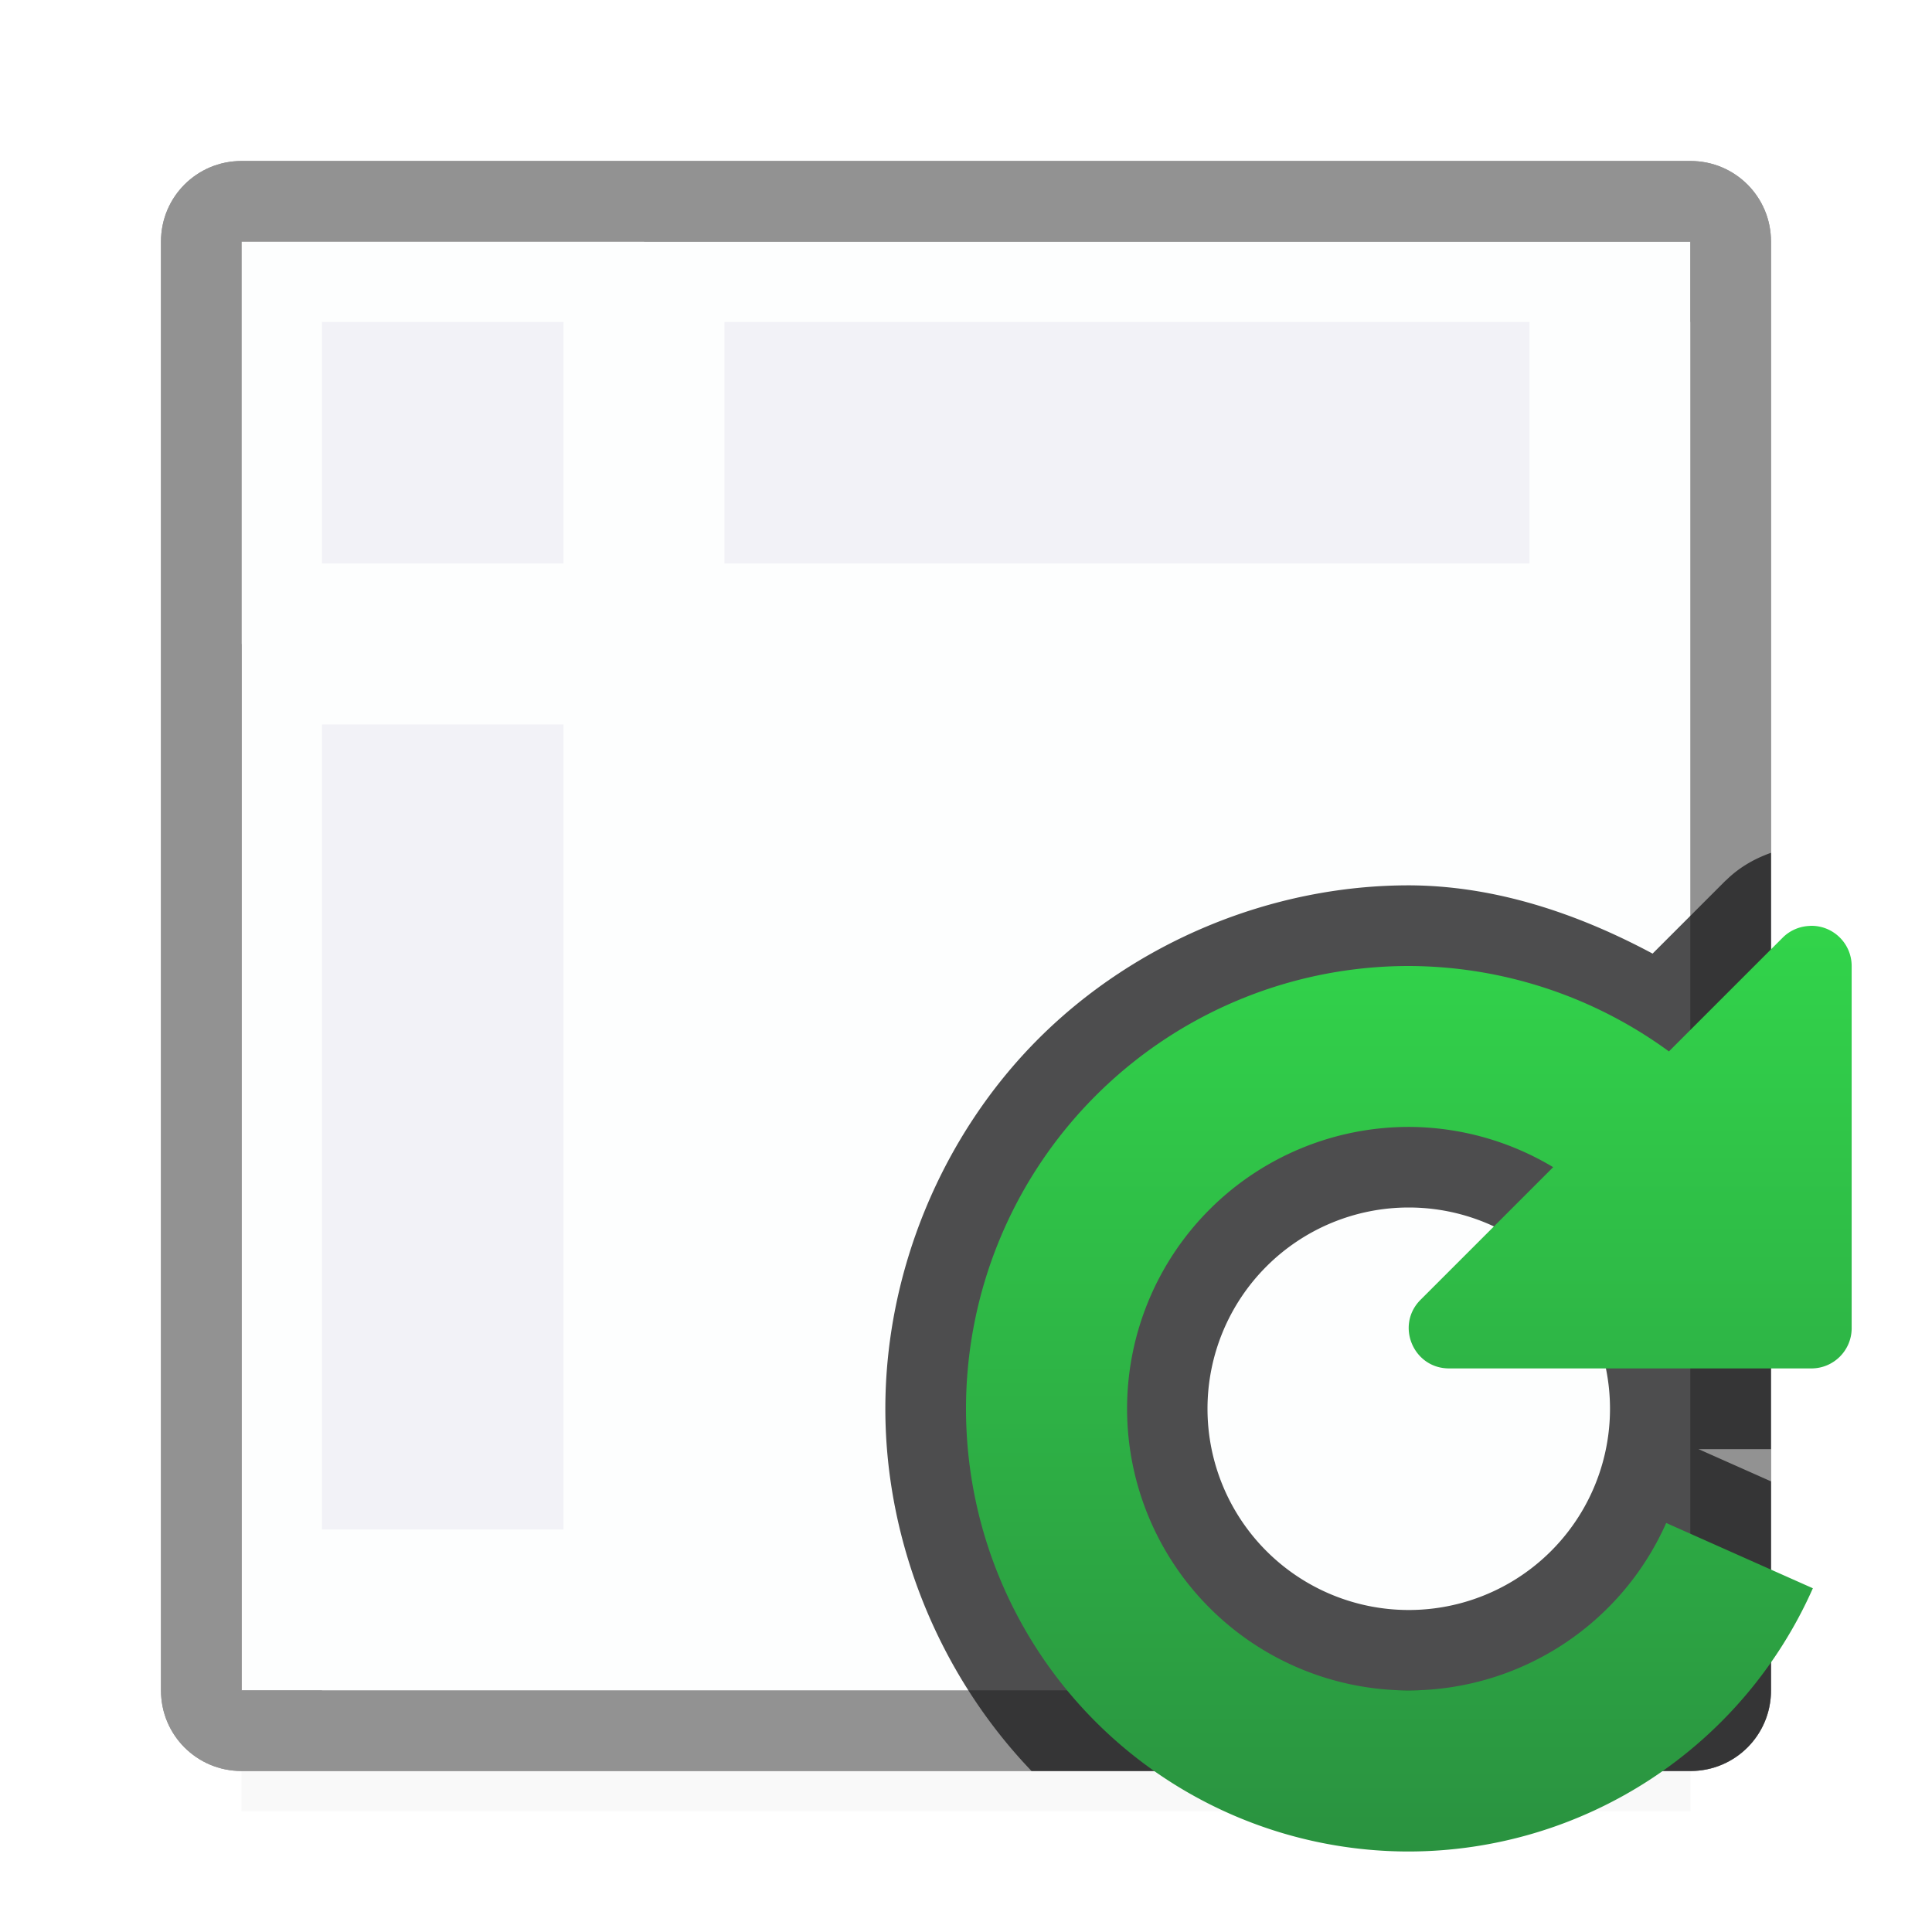 <svg viewBox="0 0 24 24" xmlns="http://www.w3.org/2000/svg" xmlns:xlink="http://www.w3.org/1999/xlink"><filter id="a" color-interpolation-filters="sRGB" height="1.095" width="1.097" x="-.049" y="-.047"><feGaussianBlur stdDeviation=".366"/></filter><linearGradient id="b" gradientUnits="userSpaceOnUse" x1="17.5" x2="17.5" y1="23" y2="11"><stop offset="0" stop-color="#2a9240"/><stop offset="1" stop-color="#32d74b"/></linearGradient><path d="m3 19.941h18v2.559h-18z" filter="url(#a)" opacity=".15" stroke-width="1.015"/><path d="m3 3h18v18h-18z" fill="#fdfefe"/><path d="m8 3h13v1h-13z" fill="#1c1c1e"/><path d="m3 8h1v13h-1z" fill="#1c1c1e"/><path d="m3 3h18v18h-18z" fill="#fdfefe"/><g fill="#808080"><path d="m3 2c-.554 0-1 .446-1 1v18c0 .554.446 1 1 1h18c.554 0 1-.446 1-1v-18c0-.554-.446-1-1-1zm0 1h18v18h-18z" fill="#929292"/><g fill="#f2f2f7"><path d="m4 4h3v3h-3z"/><path d="m9 4v3h10v-3z"/><path d="m4 9v10h3v-10z"/></g><path d="m3 2c-.554 0-1 .446-1 1v18c0 .554.446 1 1 1h18c.554 0 1-.446 1-1v-18c0-.554-.446-1-1-1zm0 1h18v18h-18z" fill="#929292"/></g><path d="m22 10.594c-.207.073-.4.184-.559.342-.001.001-.003.001-.004.002l-.908.908c-.938-.502-1.963-.845-3.027-.848h-.002c-1.702 0-3.394.701-4.598 1.904s-1.904 2.895-1.904 4.598c0 1.658.669 3.303 1.816 4.5h8.186c.554 0 1-.446 1-1v-2.598l-.895-.398-.01-.002h.904zm-4.5 4.406a2.5 2.5 0 0 1 2.5 2.5 2.5 2.5 0 0 1 -2.5 2.5 2.5 2.5 0 0 1 -2.5-2.5 2.5 2.5 0 0 1 2.5-2.5z" fill="#1c1c1e" fill-opacity=".784"/><path d="m22.484 11.502c-.127.004-.248.055-.338.145l-1.414 1.414a5.5 5.5 0 0 0 -3.232-1.061 5.5 5.5 0 0 0 -5.5 5.5 5.5 5.5 0 0 0 5.5 5.5 5.5 5.5 0 0 0 5.02-3.27l-1.822-.811a3.5 3.5 0 0 1 -3.197 2.08 3.5 3.5 0 0 1 -3.5-3.5 3.5 3.5 0 0 1 3.5-3.5 3.5 3.5 0 0 1 1.793.5l-1.646 1.646c-.317.315-.093.855.354.854h4.5c.276 0.0.5-.224.5-.5v-4.5c-.001-.282-.234-.507-.516-.498z" fill="url(#b)"/></svg>